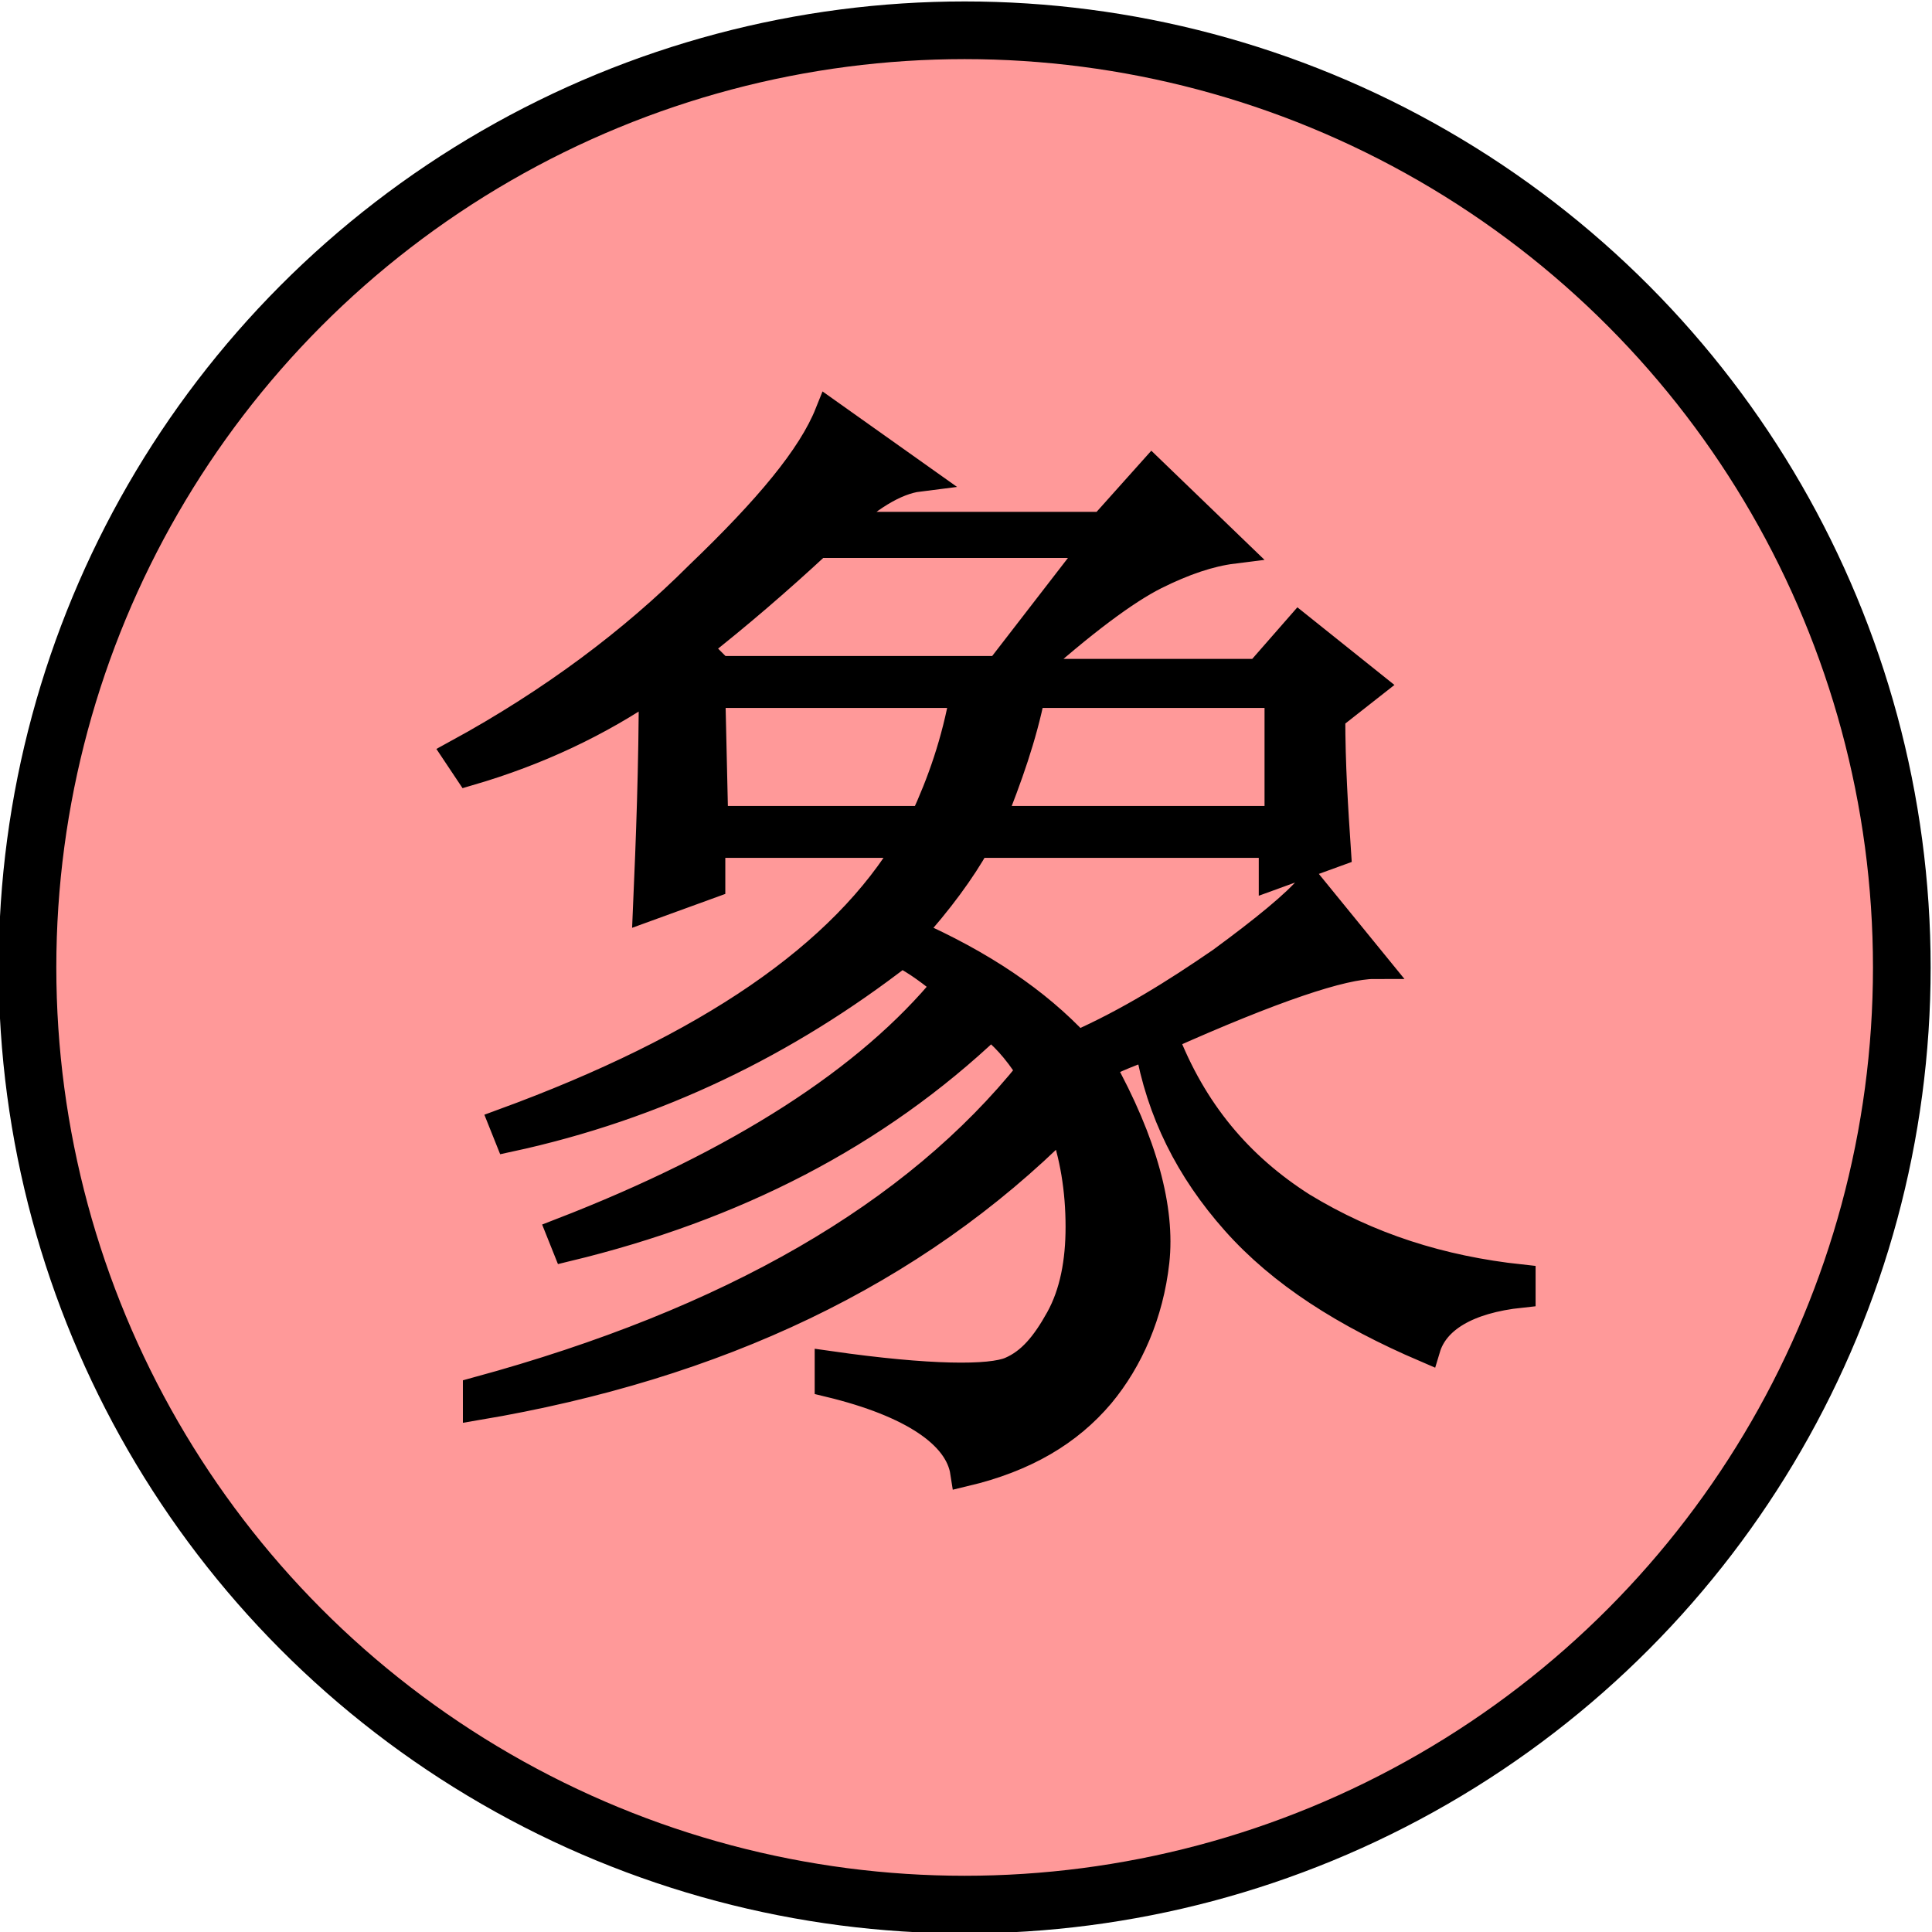 <?xml version="1.0" encoding="utf-8"?>
<!-- Generator: Adobe Illustrator 25.2.0, SVG Export Plug-In . SVG Version: 6.00 Build 0)  -->
<svg version="1.1" id="Capa_1" xmlns="http://www.w3.org/2000/svg" xmlns:xlink="http://www.w3.org/1999/xlink" x="0px" y="0px"
	 viewBox="0 0 67 67" style="enable-background:new 0 0 67 67;" xml:space="preserve">
<style type="text/css">
	.st0{fill:#FF9999;stroke:#000000;stroke-width:2;stroke-linecap:round;stroke-linejoin:bevel;}
	.st1{stroke:#000000;}
</style>
<g transform="translate(-140.06 -10.25)">
	<g transform="translate(42.313)">
		<circle class="st0" cx="131.2" cy="43.8" r="32.5"/>
		<path class="st1" d="M137.6,46.5c0.4,2.3,1.4,4.3,3,6.1s3.8,3.2,6.6,4.4c0.3-1,1.4-1.7,3.3-1.9v-0.5c-2.8-0.3-5.3-1.1-7.6-2.5
			c-2.2-1.4-3.8-3.3-4.8-5.9c3.8-1.7,6.2-2.5,7.3-2.5l-2.2-2.7c-0.5,0.6-1.6,1.5-3.1,2.6c-1.6,1.1-3.2,2.1-5,2.9
			c-1.4-1.5-3.3-2.8-5.8-3.9c1-1.1,1.8-2.2,2.3-3.1h10.3v1.1l2.2-0.8c-0.1-1.5-0.2-3-0.2-4.7l1.4-1.1l-2.5-2l-1.4,1.6h-8.1
			c2-1.8,3.5-2.9,4.5-3.4s1.9-0.8,2.7-0.9l-2.8-2.7l-1.7,1.9h-9.2c1-1,2-1.6,2.8-1.7l-3.1-2.2c-0.6,1.5-2.1,3.3-4.5,5.6
			c-2.3,2.3-5.1,4.4-8.4,6.2L114,37c2.4-0.7,4.5-1.7,6.4-3c0,2.8-0.1,5.4-0.2,7.7l2.2-0.8v-1.4h6.9c-2.3,3.9-7,7.1-14.1,9.7l0.2,0.5
			c5.1-1.1,9.6-3.3,13.6-6.4c0.6,0.3,1.1,0.7,1.6,1.1c-2.7,3.3-7.2,6.2-13.4,8.6l0.2,0.5c5.8-1.4,10.7-3.9,14.7-7.7
			c0.4,0.3,0.9,0.8,1.4,1.6c-4,5-10.4,8.7-19.2,11.1V59c8.3-1.4,15.1-4.6,20.3-9.8c0.4,1.1,0.6,2.3,0.6,3.6c0,1.2-0.2,2.3-0.7,3.2
			s-1,1.5-1.7,1.8s-2.8,0.3-6.3-0.2v0.6c2.9,0.7,4.5,1.8,4.7,3.1c2.1-0.5,3.6-1.4,4.7-2.7c1-1.2,1.7-2.8,1.9-4.6s-0.4-4.1-1.9-6.8
			C136.1,47.1,136.7,46.8,137.6,46.5L137.6,46.5z M132.4,33.5h-9.7l-0.8-0.8c1.4-1.1,2.8-2.3,4.2-3.6h9.7L132.4,33.5z M122.4,34.3
			h8.8c-0.3,1.7-0.8,3.1-1.4,4.4h-7.3L122.4,34.3z M133.5,34.3h8.6v4.4h-10C132.7,37.2,133.2,35.8,133.5,34.3z"/>
	</g>
</g>
</svg>

